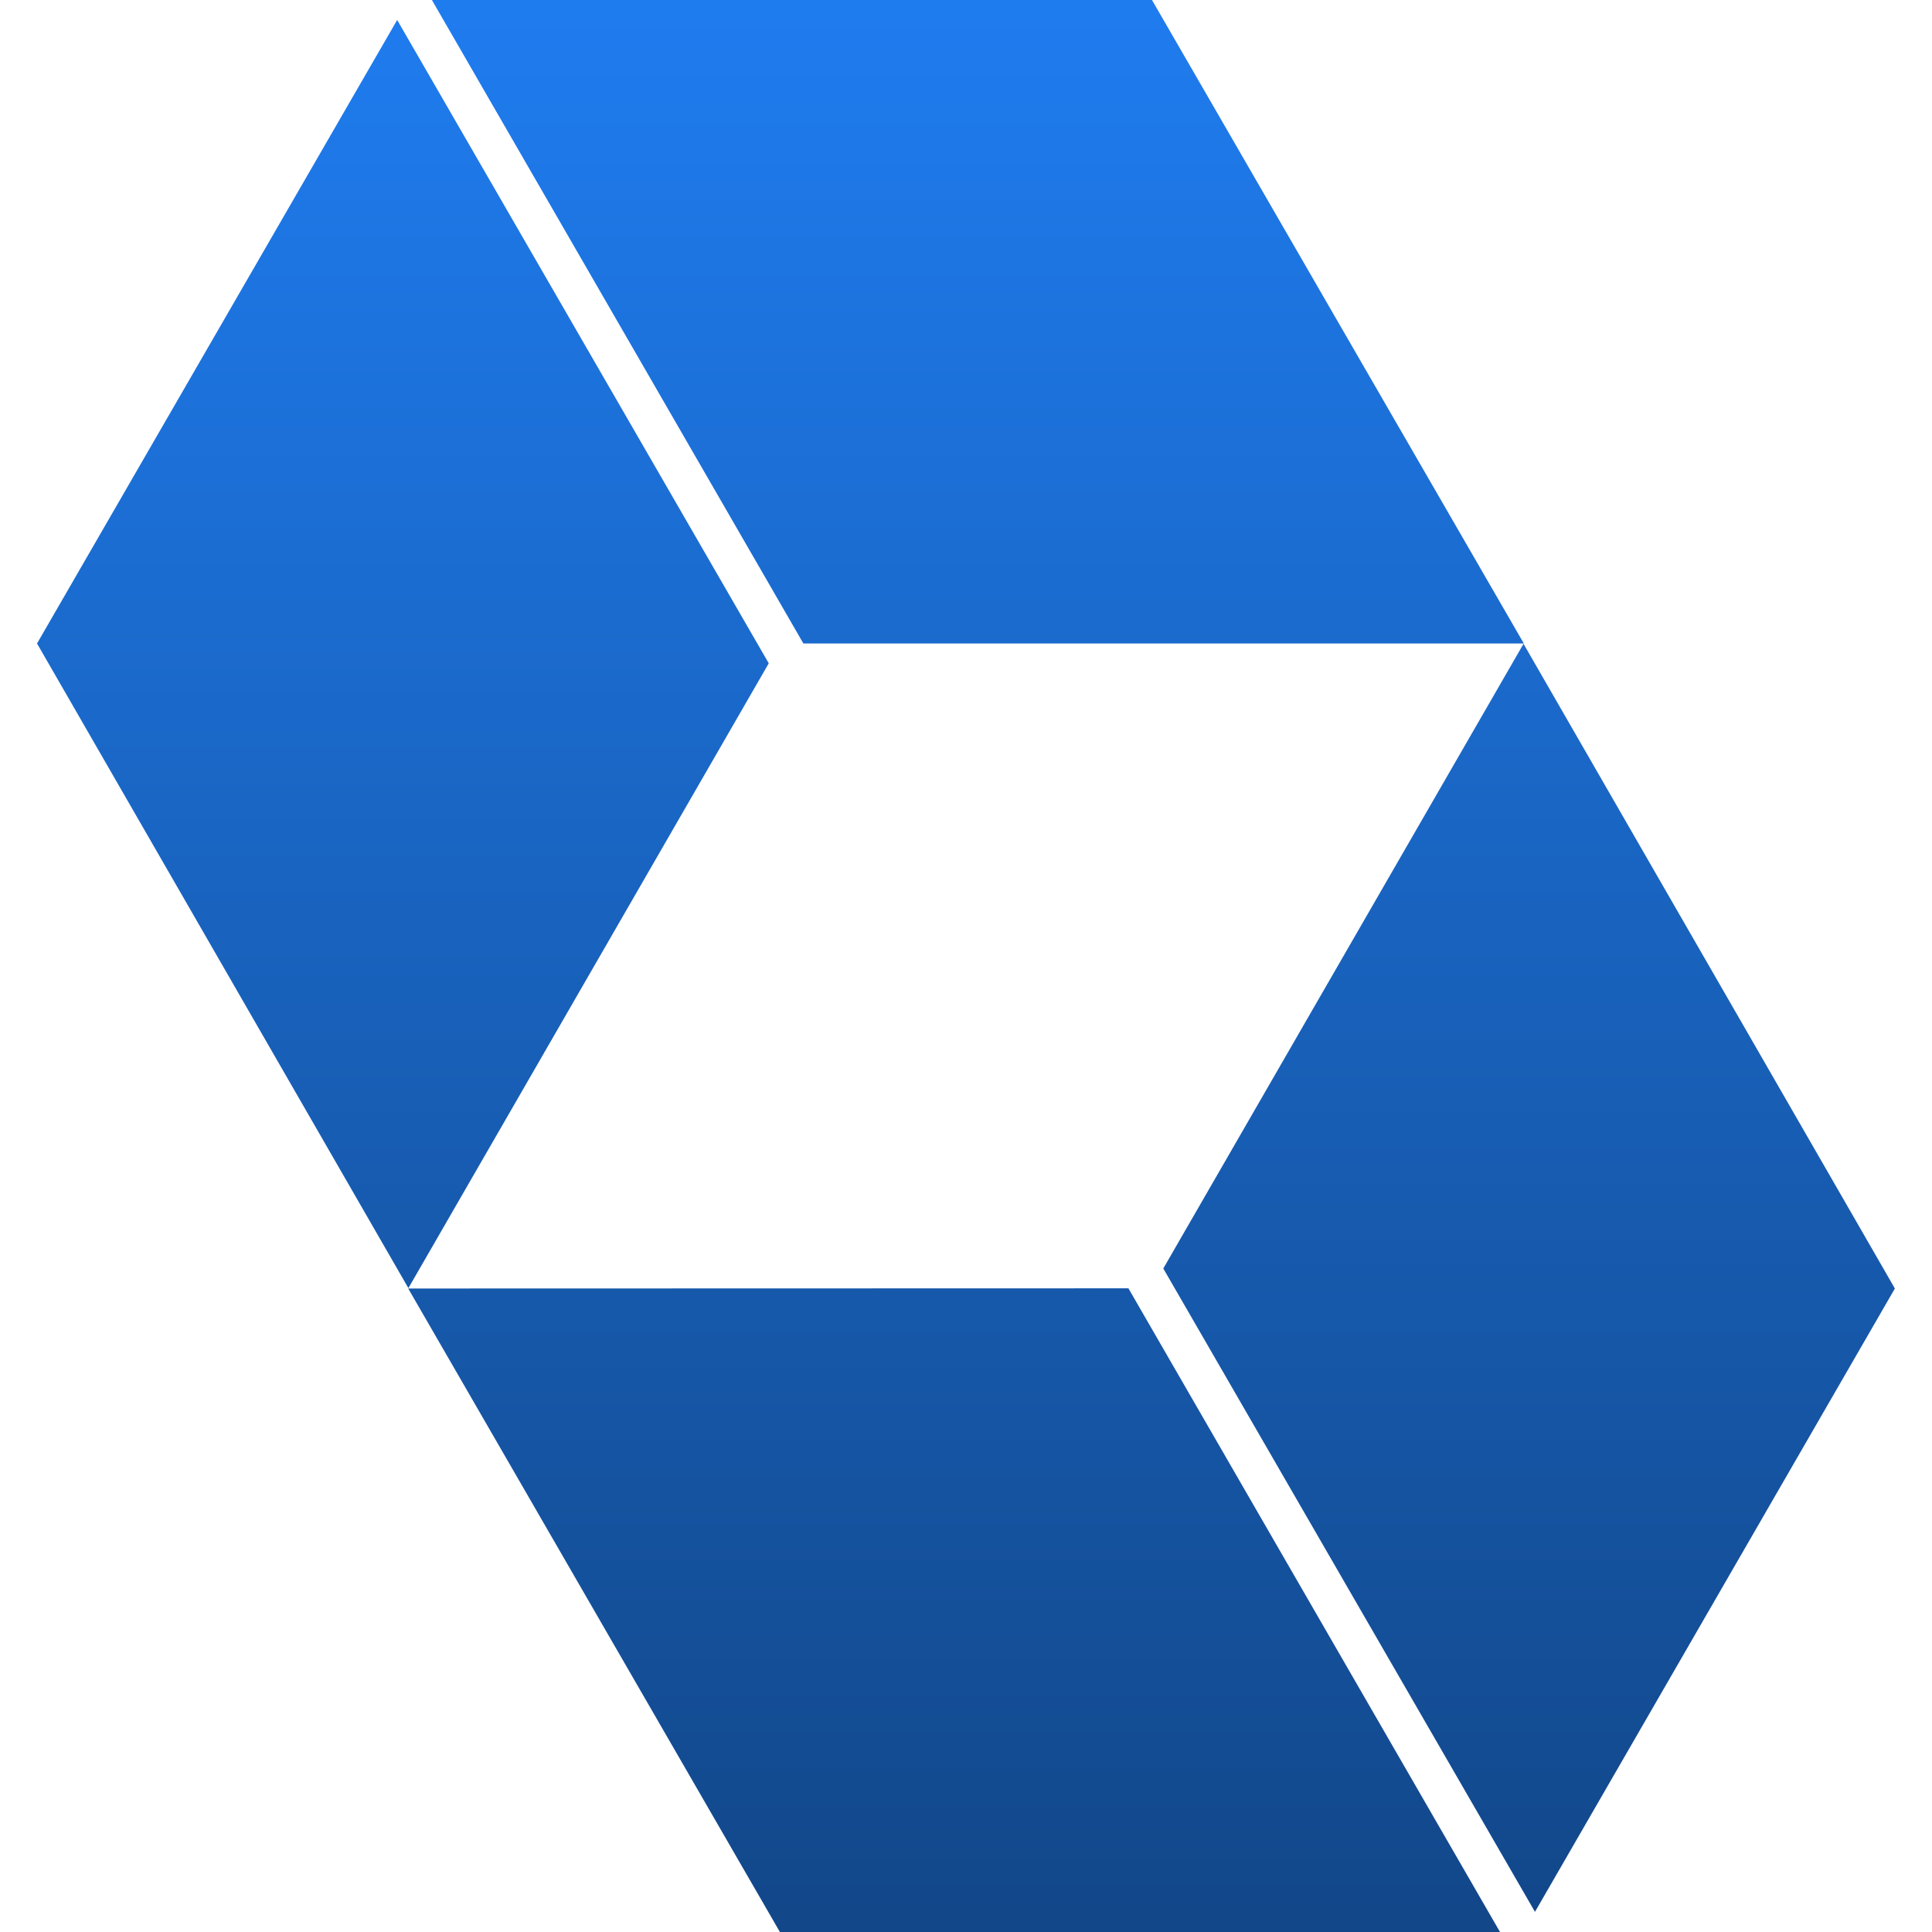 <svg width="42" height="42" viewBox="0 0 42 42" fill="none" xmlns="http://www.w3.org/2000/svg">
<g clip-path="url(#clip0_1577_298)">
<path d="M9.389 0L17.465 13.989H33.127L25.043 0H9.389ZM8.634 0.434L0.805 13.989L8.878 28.003L16.712 14.42L8.634 0.434ZM33.12 13.996L25.289 27.576L33.369 41.562L41.193 28.011L33.12 13.996ZM24.537 28.007L8.874 28.011L16.954 42H32.609L24.533 28.011L24.537 28.007Z" fill="url(#paint0_linear_1577_298)"/>
</g>
<defs>
<linearGradient id="paint0_linear_1577_298" x1="20.999" y1="0" x2="20.999" y2="42" gradientUnits="userSpaceOnUse">
<stop stop-color="#1F7CEF"/>
<stop offset="1" stop-color="#124789"/>
</linearGradient>
<clipPath id="clip0_1577_298">
<rect width="42" height="42" fill="white"/>
</clipPath>
</defs>
</svg>

